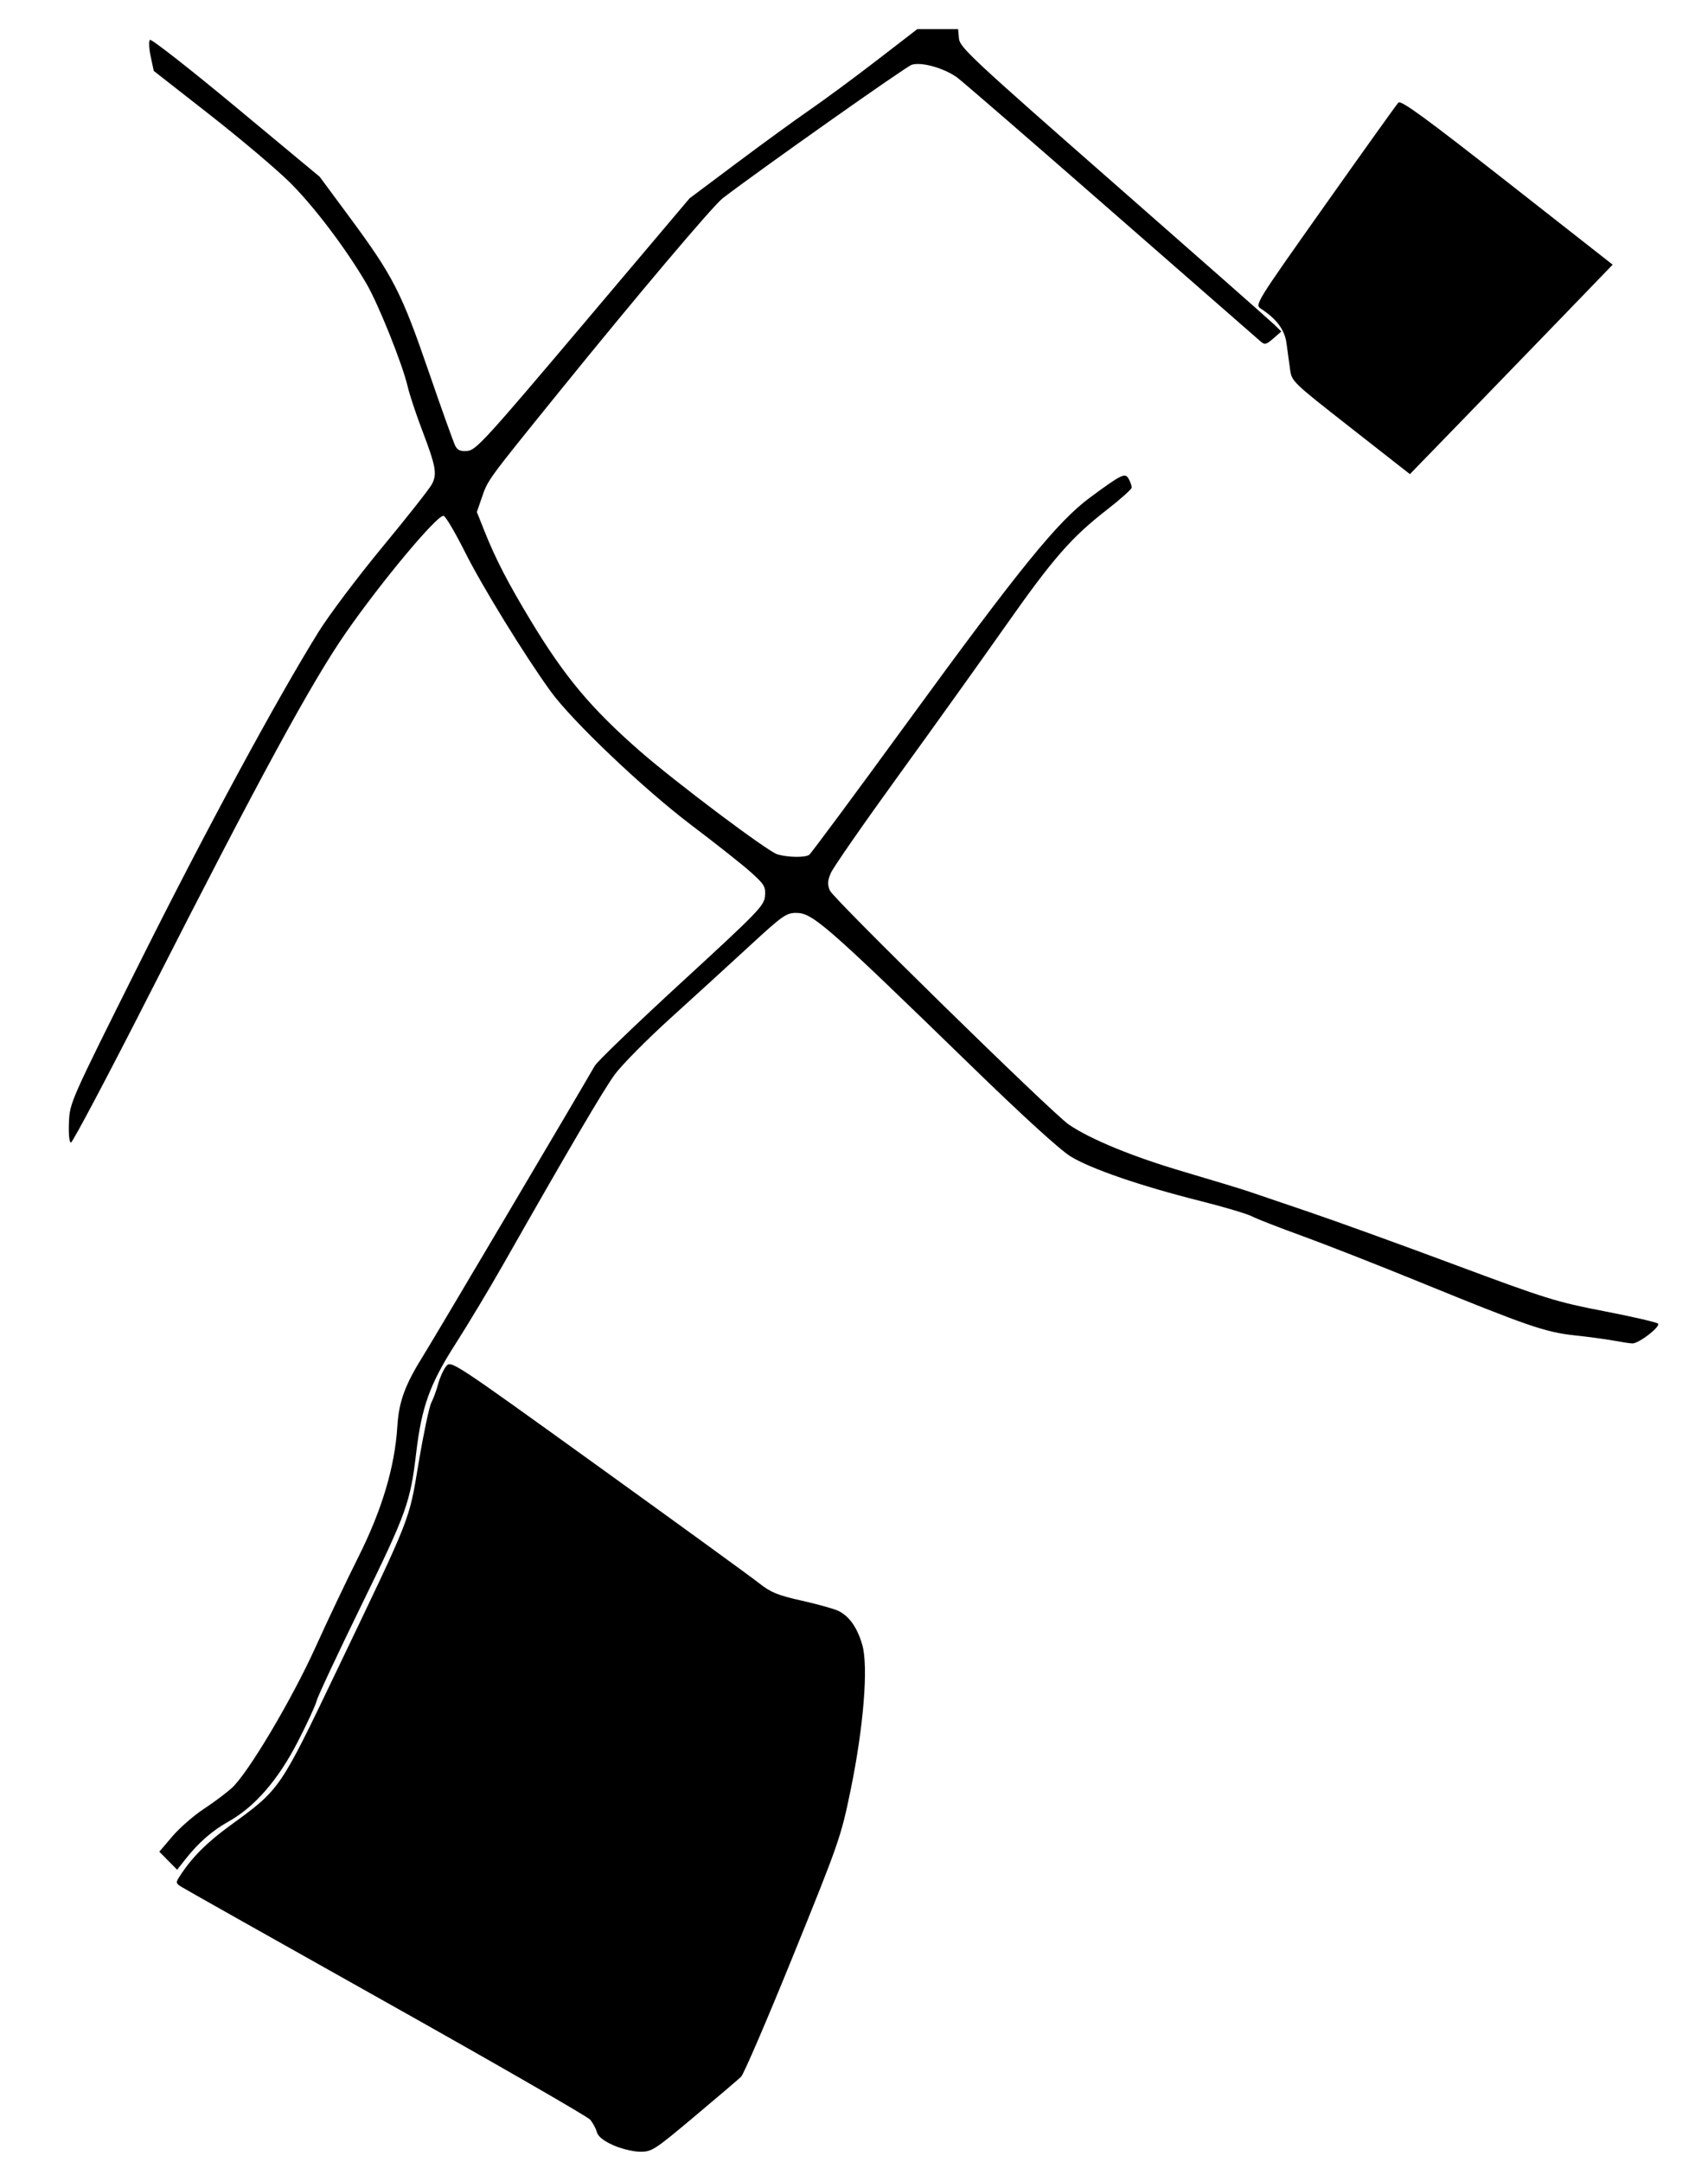 <?xml version="1.0" encoding="UTF-8" standalone="no"?>
<svg
   xmlns:dc="http://purl.org/dc/elements/1.1/"
   xmlns:cc="http://creativecommons.org/ns#"
   xmlns:rdf="http://www.w3.org/1999/02/22-rdf-syntax-ns#"
   xmlns:svg="http://www.w3.org/2000/svg"
   xmlns="http://www.w3.org/2000/svg"
   xmlns:sodipodi="http://sodipodi.sourceforge.net/DTD/sodipodi-0.dtd"
   xmlns:inkscape="http://www.inkscape.org/namespaces/inkscape"
   version="1.1"
   id="svg10"
   width="611"
   height="773"
   viewBox="0 0 611 773"
   sodipodi:docname="global_view_simonniere_all.svg"
   inkscape:label="road"
   inkscape:version="1.0.2 (e86c870879, 2021-01-15, custom)">
  <defs
     id="defs14" />
  <sodipodi:namedview
     pagecolor="#ffffff"
     bordercolor="#666666"
     borderopacity="1"
     objecttolerance="10"
     gridtolerance="10"
     guidetolerance="10"
     inkscape:pageopacity="0"
     inkscape:pageshadow="2"
     inkscape:window-width="1920"
     inkscape:window-height="1017"
     id="namedview12"
     showgrid="false"
     inkscape:zoom="0.81376479"
     inkscape:cx="251.8579"
     inkscape:cy="307.2001"
     inkscape:window-x="-8"
     inkscape:window-y="1072"
     inkscape:window-maximized="1"
     inkscape:current-layer="svg10" />
  <path
     style="color:#000000;font-style:normal;font-variant:normal;font-weight:normal;font-stretch:normal;font-size:medium;line-height:normal;font-family:sans-serif;font-variant-ligatures:normal;font-variant-position:normal;font-variant-caps:normal;font-variant-numeric:normal;font-variant-alternates:normal;font-variant-east-asian:normal;font-feature-settings:normal;font-variation-settings:normal;text-indent:0;text-align:start;text-decoration:none;text-decoration-line:none;text-decoration-style:solid;text-decoration-color:#000000;letter-spacing:normal;word-spacing:normal;text-transform:none;writing-mode:lr-tb;direction:ltr;text-orientation:mixed;dominant-baseline:auto;baseline-shift:baseline;text-anchor:start;white-space:normal;shape-padding:0;shape-margin:0;inline-size:0;clip-rule:nonzero;display:inline;overflow:visible;visibility:visible;opacity:1;isolation:auto;mix-blend-mode:normal;color-interpolation:sRGB;color-interpolation-filters:linearRGB;solid-color:#000000;solid-opacity:1;vector-effect:none;fill:#000000;fill-opacity:1;fill-rule:nonzero;stroke:none;stroke-width:1;stroke-linecap:butt;stroke-linejoin:miter;stroke-miterlimit:4;stroke-dasharray:none;stroke-dashoffset:0;stroke-opacity:1;color-rendering:auto;image-rendering:auto;shape-rendering:auto;text-rendering:auto;enable-background:accumulate;stop-color:#000000;stop-opacity:1"
     d="m 483.222,152.978 c -21.085,-16.513 -21.138,-16.565 -21.75,-21.055 -0.338,-2.476 -0.907,-6.639 -1.264,-9.252 -0.653,-4.77 -3.497,-8.599 -9.114,-12.27 -2.251,-1.471 -2.116,-1.69 22.857,-36.98 13.817,-19.525 25.645,-36.056 26.286,-36.735 0.908,-0.963 9.466,5.273 38.911,28.354 l 37.747,29.589 -18.002,18.646 c -9.901,10.256 -26.222,27.109 -36.268,37.452 l -18.266,18.805 z"
     id="path_simonniere"
     inkscape:label="simonniere" />
  <path
     style="color:#000000;font-style:normal;font-variant:normal;font-weight:normal;font-stretch:normal;font-size:medium;line-height:normal;font-family:sans-serif;font-variant-ligatures:normal;font-variant-position:normal;font-variant-caps:normal;font-variant-numeric:normal;font-variant-alternates:normal;font-variant-east-asian:normal;font-feature-settings:normal;font-variation-settings:normal;text-indent:0;text-align:start;text-decoration:none;text-decoration-line:none;text-decoration-style:solid;text-decoration-color:#000000;letter-spacing:normal;word-spacing:normal;text-transform:none;writing-mode:lr-tb;direction:ltr;text-orientation:mixed;dominant-baseline:auto;baseline-shift:baseline;text-anchor:start;white-space:normal;shape-padding:0;shape-margin:0;inline-size:0;clip-rule:nonzero;display:inline;overflow:visible;visibility:visible;opacity:1;isolation:auto;mix-blend-mode:normal;color-interpolation:sRGB;color-interpolation-filters:linearRGB;solid-color:#000000;solid-opacity:1;vector-effect:none;fill:#000000;fill-opacity:1;fill-rule:nonzero;stroke:none;stroke-width:1;stroke-linecap:butt;stroke-linejoin:miter;stroke-miterlimit:4;stroke-dasharray:none;stroke-dashoffset:0;stroke-opacity:1;color-rendering:auto;image-rendering:auto;shape-rendering:auto;text-rendering:auto;enable-background:accumulate;stop-color:#000000;stop-opacity:1"
     d="m 60.173,665.315 -3.185,-3.227 4.685,-5.495 c 2.577,-3.022 7.61,-7.414 11.185,-9.761 3.575,-2.346 8.133,-5.762 10.129,-7.589 5.812,-5.321 21.485,-31.698 29.902,-50.323 4.226,-9.35 11.106,-23.824 15.29,-32.165 8.487,-16.92 13.055,-32.237 13.968,-46.835 0.556,-8.888 2.776,-14.875 9.47,-25.541 3.406,-5.426 56.208,-94.62 61.138,-103.274 0.882,-1.548 14.879,-15.013 31.104,-29.921 27.503,-25.271 29.52,-27.355 29.801,-30.797 0.272,-3.344 -0.198,-4.141 -5,-8.467 -2.915,-2.627 -12.501,-10.214 -21.301,-16.861 -16.986,-12.83 -42.695,-37.256 -50.381,-47.867 -9.314,-12.859 -24.436,-37.434 -30.586,-49.707 -3.601,-7.186 -7.089,-13.066 -7.752,-13.066 -2.55,0 -22.208,23.548 -34.919,41.83 -12.242,17.606 -31.072,52.21 -69.362,127.466 -15.4,30.268 -28.45,54.942 -29,54.831 -0.589,-0.118 -0.874,-3.111 -0.694,-7.281 0.304,-7.035 0.464,-7.396 25.339,-57.138 23.727,-47.447 48.864,-93.901 63.962,-118.209 3.758,-6.05 14.085,-19.761 22.95,-30.469 8.864,-10.708 16.792,-20.775 17.618,-22.371 1.886,-3.648 1.38,-6.395 -3.566,-19.371 -2.141,-5.616 -4.451,-12.591 -5.133,-15.5 -1.91,-8.139 -10.494,-29.528 -14.801,-36.88 -7.247,-12.37 -18.606,-27.393 -27.152,-35.906 -4.694,-4.676 -17.61,-15.604 -28.703,-24.284 l -20.169,-15.782 -1.103,-5.142 c -0.607,-2.828 -0.733,-5.511 -0.282,-5.963 0.451,-0.451 14.301,10.378 30.777,24.065 l 29.956,24.885 10.62,14.359 c 15.664,21.18 18.606,26.91 28.329,55.18 4.675,13.593 8.991,25.631 9.591,26.753 0.824,1.539 1.899,1.964 4.385,1.732 2.998,-0.279 6.705,-4.341 41.34,-45.306 l 38.046,-45 16.845,-12.611 c 9.265,-6.936 21.12,-15.557 26.345,-19.157 5.225,-3.6 15.975,-11.538 23.888,-17.639 l 14.388,-11.093 h 7.302 7.302 l 0.31,3.393 c 0.285,3.115 4.814,7.342 55.31,51.607 30.25,26.518 56.125,49.316 57.5,50.664 l 2.5,2.45 -2.865,2.494 c -2.496,2.173 -3.075,2.314 -4.5,1.098 -0.899,-0.768 -25.035,-21.847 -53.635,-46.842 -28.6,-24.996 -53.35,-46.414 -55,-47.597 -4.747,-3.403 -12.922,-5.664 -16.264,-4.499 -2.191,0.764 -53.457,36.946 -67.492,47.634 -3.495,2.661 -31.036,35.242 -59.007,69.804 -25.477,31.481 -25.031,30.87 -27.266,37.374 l -1.745,5.08 2.759,6.92 c 3.931,9.857 8.356,18.413 16.492,31.884 12.129,20.084 21.606,31.409 39.022,46.633 12.829,11.215 45.832,35.994 49.241,36.972 3.861,1.107 9.815,1.194 11.368,0.165 0.61,-0.404 16.367,-21.66 35.017,-47.235 40.574,-55.641 53.918,-72.045 65.6,-80.64 11.384,-8.376 12.432,-8.868 13.733,-6.438 0.573,1.071 1.042,2.412 1.042,2.981 0,0.569 -3.938,4.096 -8.75,7.838 -12.92,10.046 -19.329,17.383 -36.477,41.759 -8.512,12.1 -25.724,36.142 -38.249,53.426 -12.525,17.284 -23.422,32.98 -24.215,34.88 -1.128,2.699 -1.196,4.051 -0.312,6.185 1.229,2.968 79.586,79.682 85.476,83.684 7.822,5.315 22.913,11.511 41.028,16.845 10.45,3.077 21.025,6.292 23.5,7.144 2.475,0.852 12.15,4.14 21.5,7.307 9.35,3.167 32.773,11.638 52.052,18.825 32.584,12.147 36.346,13.317 53.434,16.62 10.11,1.954 18.779,3.949 19.264,4.434 1.045,1.045 -6.911,7.178 -9.197,7.091 -0.854,-0.033 -3.803,-0.478 -6.553,-0.99 -2.75,-0.512 -9.05,-1.363 -14,-1.892 -10.506,-1.122 -16.816,-3.291 -55.5,-19.072 -15.125,-6.17 -34.084,-13.602 -42.13,-16.515 -8.047,-2.913 -16.078,-6.045 -17.847,-6.96 -1.769,-0.915 -10.08,-3.389 -18.468,-5.498 -21.325,-5.362 -39.213,-11.499 -46.404,-15.921 -3.85,-2.368 -17.141,-14.476 -35.883,-32.69 -51.695,-50.238 -56.463,-54.403 -62.292,-54.403 -3.574,0 -4.918,0.95 -16.632,11.75 -7.009,6.463 -19.741,18.087 -28.293,25.833 -8.552,7.746 -17.575,16.868 -20.05,20.271 -4.095,5.631 -16.092,26.057 -40.027,68.146 -4.848,8.525 -12.468,21.205 -16.933,28.177 -9.129,14.257 -12.065,22.39 -14.011,38.823 -2.109,17.806 -3.406,21.416 -19.596,54.525 -8.469,17.32 -15.686,32.725 -16.036,34.233 -0.35,1.508 -3.395,8.1 -6.767,14.649 -6.993,13.582 -15.319,23.184 -24.643,28.42 -5.985,3.361 -10.794,7.552 -15.488,13.496 l -3,3.799 z"
     id="path_road"
     inkscape:label="road" />
  <path
     style="color:#000000;font-style:normal;font-variant:normal;font-weight:normal;font-stretch:normal;font-size:medium;line-height:normal;font-family:sans-serif;font-variant-ligatures:normal;font-variant-position:normal;font-variant-caps:normal;font-variant-numeric:normal;font-variant-alternates:normal;font-variant-east-asian:normal;font-feature-settings:normal;font-variation-settings:normal;text-indent:0;text-align:start;text-decoration:none;text-decoration-line:none;text-decoration-style:solid;text-decoration-color:#000000;letter-spacing:normal;word-spacing:normal;text-transform:none;writing-mode:lr-tb;direction:ltr;text-orientation:mixed;dominant-baseline:auto;baseline-shift:baseline;text-anchor:start;white-space:normal;shape-padding:0;shape-margin:0;inline-size:0;clip-rule:nonzero;display:inline;overflow:visible;visibility:visible;opacity:1;isolation:auto;mix-blend-mode:normal;color-interpolation:sRGB;color-interpolation-filters:linearRGB;solid-color:#000000;solid-opacity:1;vector-effect:none;fill:#000000;fill-opacity:1;fill-rule:nonzero;stroke:none;stroke-width:1;stroke-linecap:butt;stroke-linejoin:miter;stroke-miterlimit:4;stroke-dasharray:none;stroke-dashoffset:0;stroke-opacity:1;color-rendering:auto;image-rendering:auto;shape-rendering:auto;text-rendering:auto;enable-background:accumulate;stop-color:#000000;stop-opacity:1"
     d="m 219.246,766.98 c -3.457,-1.572 -5.321,-3.092 -5.758,-4.692 -0.355,-1.302 -1.43,-3.282 -2.388,-4.399 -0.958,-1.117 -33.692,-19.955 -72.742,-41.861 -39.05,-21.906 -72.044,-40.485 -73.32,-41.287 -2.261,-1.421 -2.276,-1.526 -0.576,-4.139 4.24,-6.517 9.52,-11.798 17.896,-17.896 17.932,-13.055 17.592,-12.562 38.122,-55.393 26.989,-56.305 25.726,-53.101 29.295,-74.371 1.729,-10.305 3.758,-19.926 4.508,-21.379 0.751,-1.453 1.868,-4.512 2.483,-6.798 0.615,-2.285 1.899,-5.107 2.855,-6.271 1.727,-2.103 2.046,-1.893 54.323,35.753 28.922,20.828 54.84,39.65 57.595,41.828 4.224,3.339 6.641,4.325 15.414,6.29 5.723,1.282 11.602,2.935 13.066,3.673 3.859,1.946 6.656,5.949 8.436,12.069 2.236,7.69 0.492,29.368 -4.187,52.057 -3.429,16.629 -4.159,18.731 -20.488,58.977 -9.313,22.953 -17.718,42.493 -18.677,43.422 -0.96,0.929 -8.495,7.348 -16.745,14.266 -14.417,12.088 -15.175,12.575 -19.5,12.527 -2.475,-0.028 -6.8,-1.097 -9.612,-2.376 z"
     id="path_etang"
     inkscape:label="etang" />
</svg>
